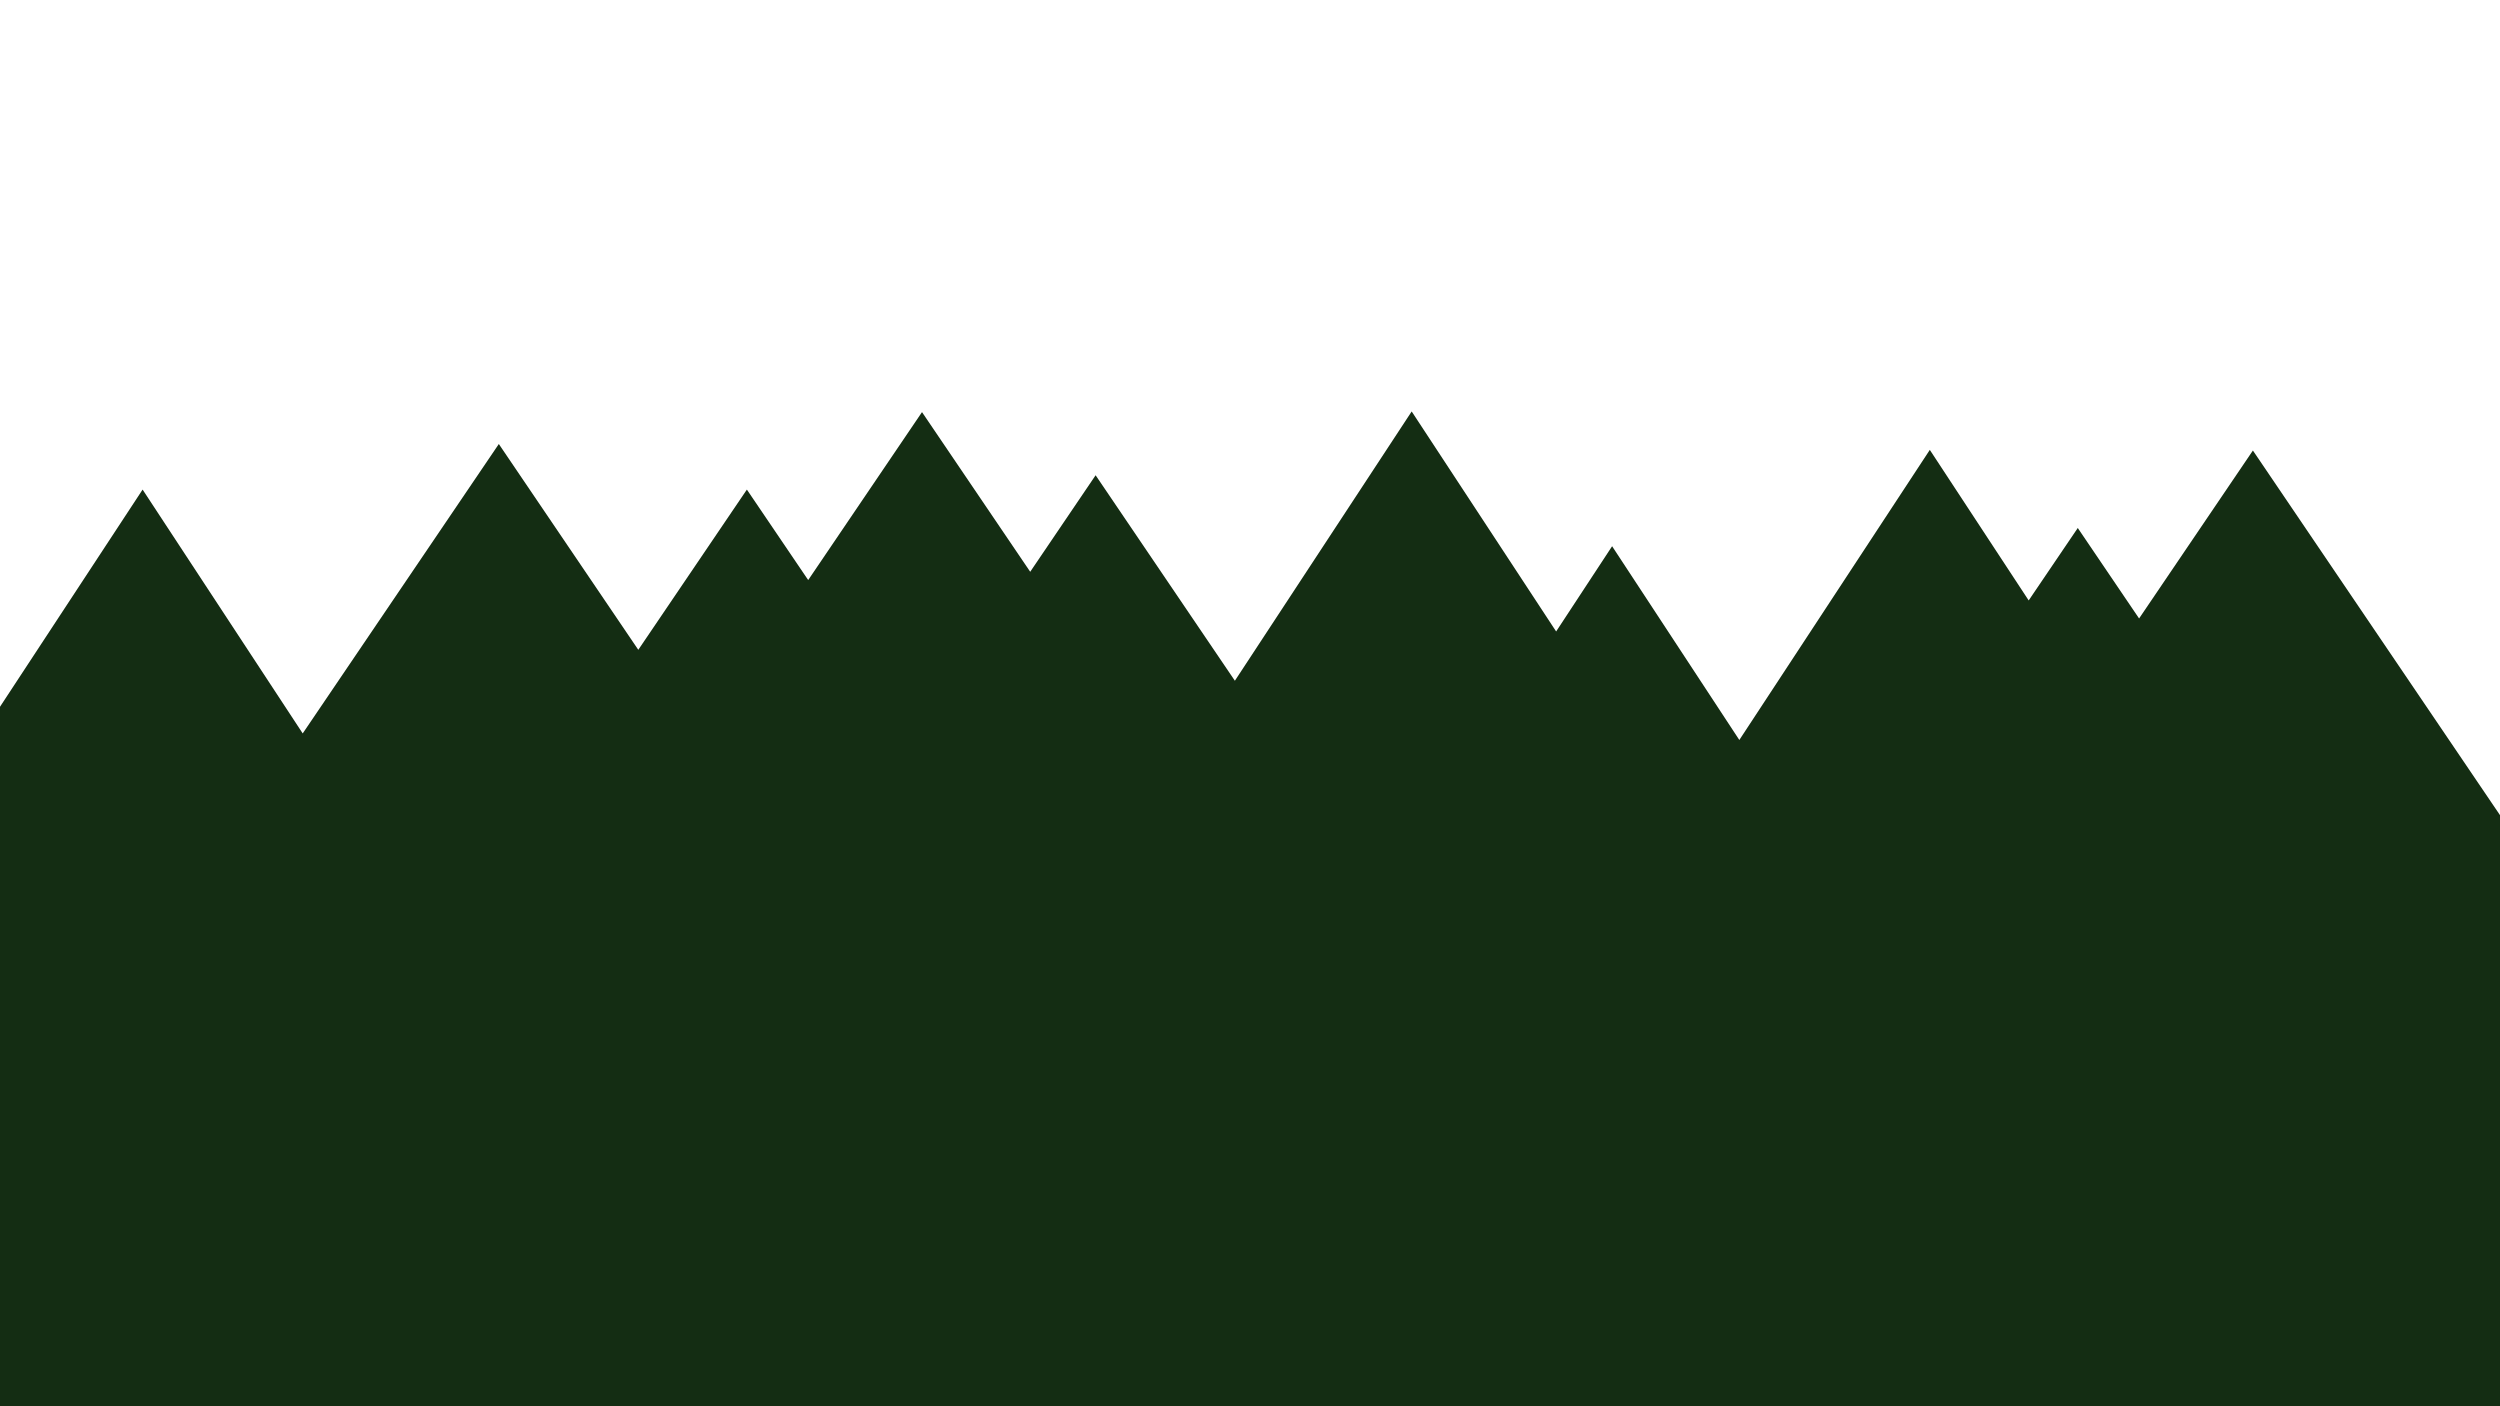 <?xml version="1.0" encoding="UTF-8"?>
<svg id="mountain-layer" xmlns="http://www.w3.org/2000/svg" viewBox="0 0 3840 2160">
  <polygon points="3841.33 1770 3841 1769.52 3841 1651 3841.33 1651 3841.33 1254.04 3460.46 692 3285.64 949.98 3191.46 811 3116.05 922.28 2964.2 691 2671.61 1136.62 2476.2 839 2390.23 969.94 2168.34 632 1896.76 1045.63 1682.87 730 1582.4 878.26 1416.2 633 1241.38 890.98 1147.2 752 980.42 998.12 766.2 682 464.96 1126.54 219.04 752 0 1085.61 0 1592 0 1711 0 2160 3841 2160 3841 1770 3841.33 1770" style="fill: #142d13; stroke-width: 0px;"/>
</svg>